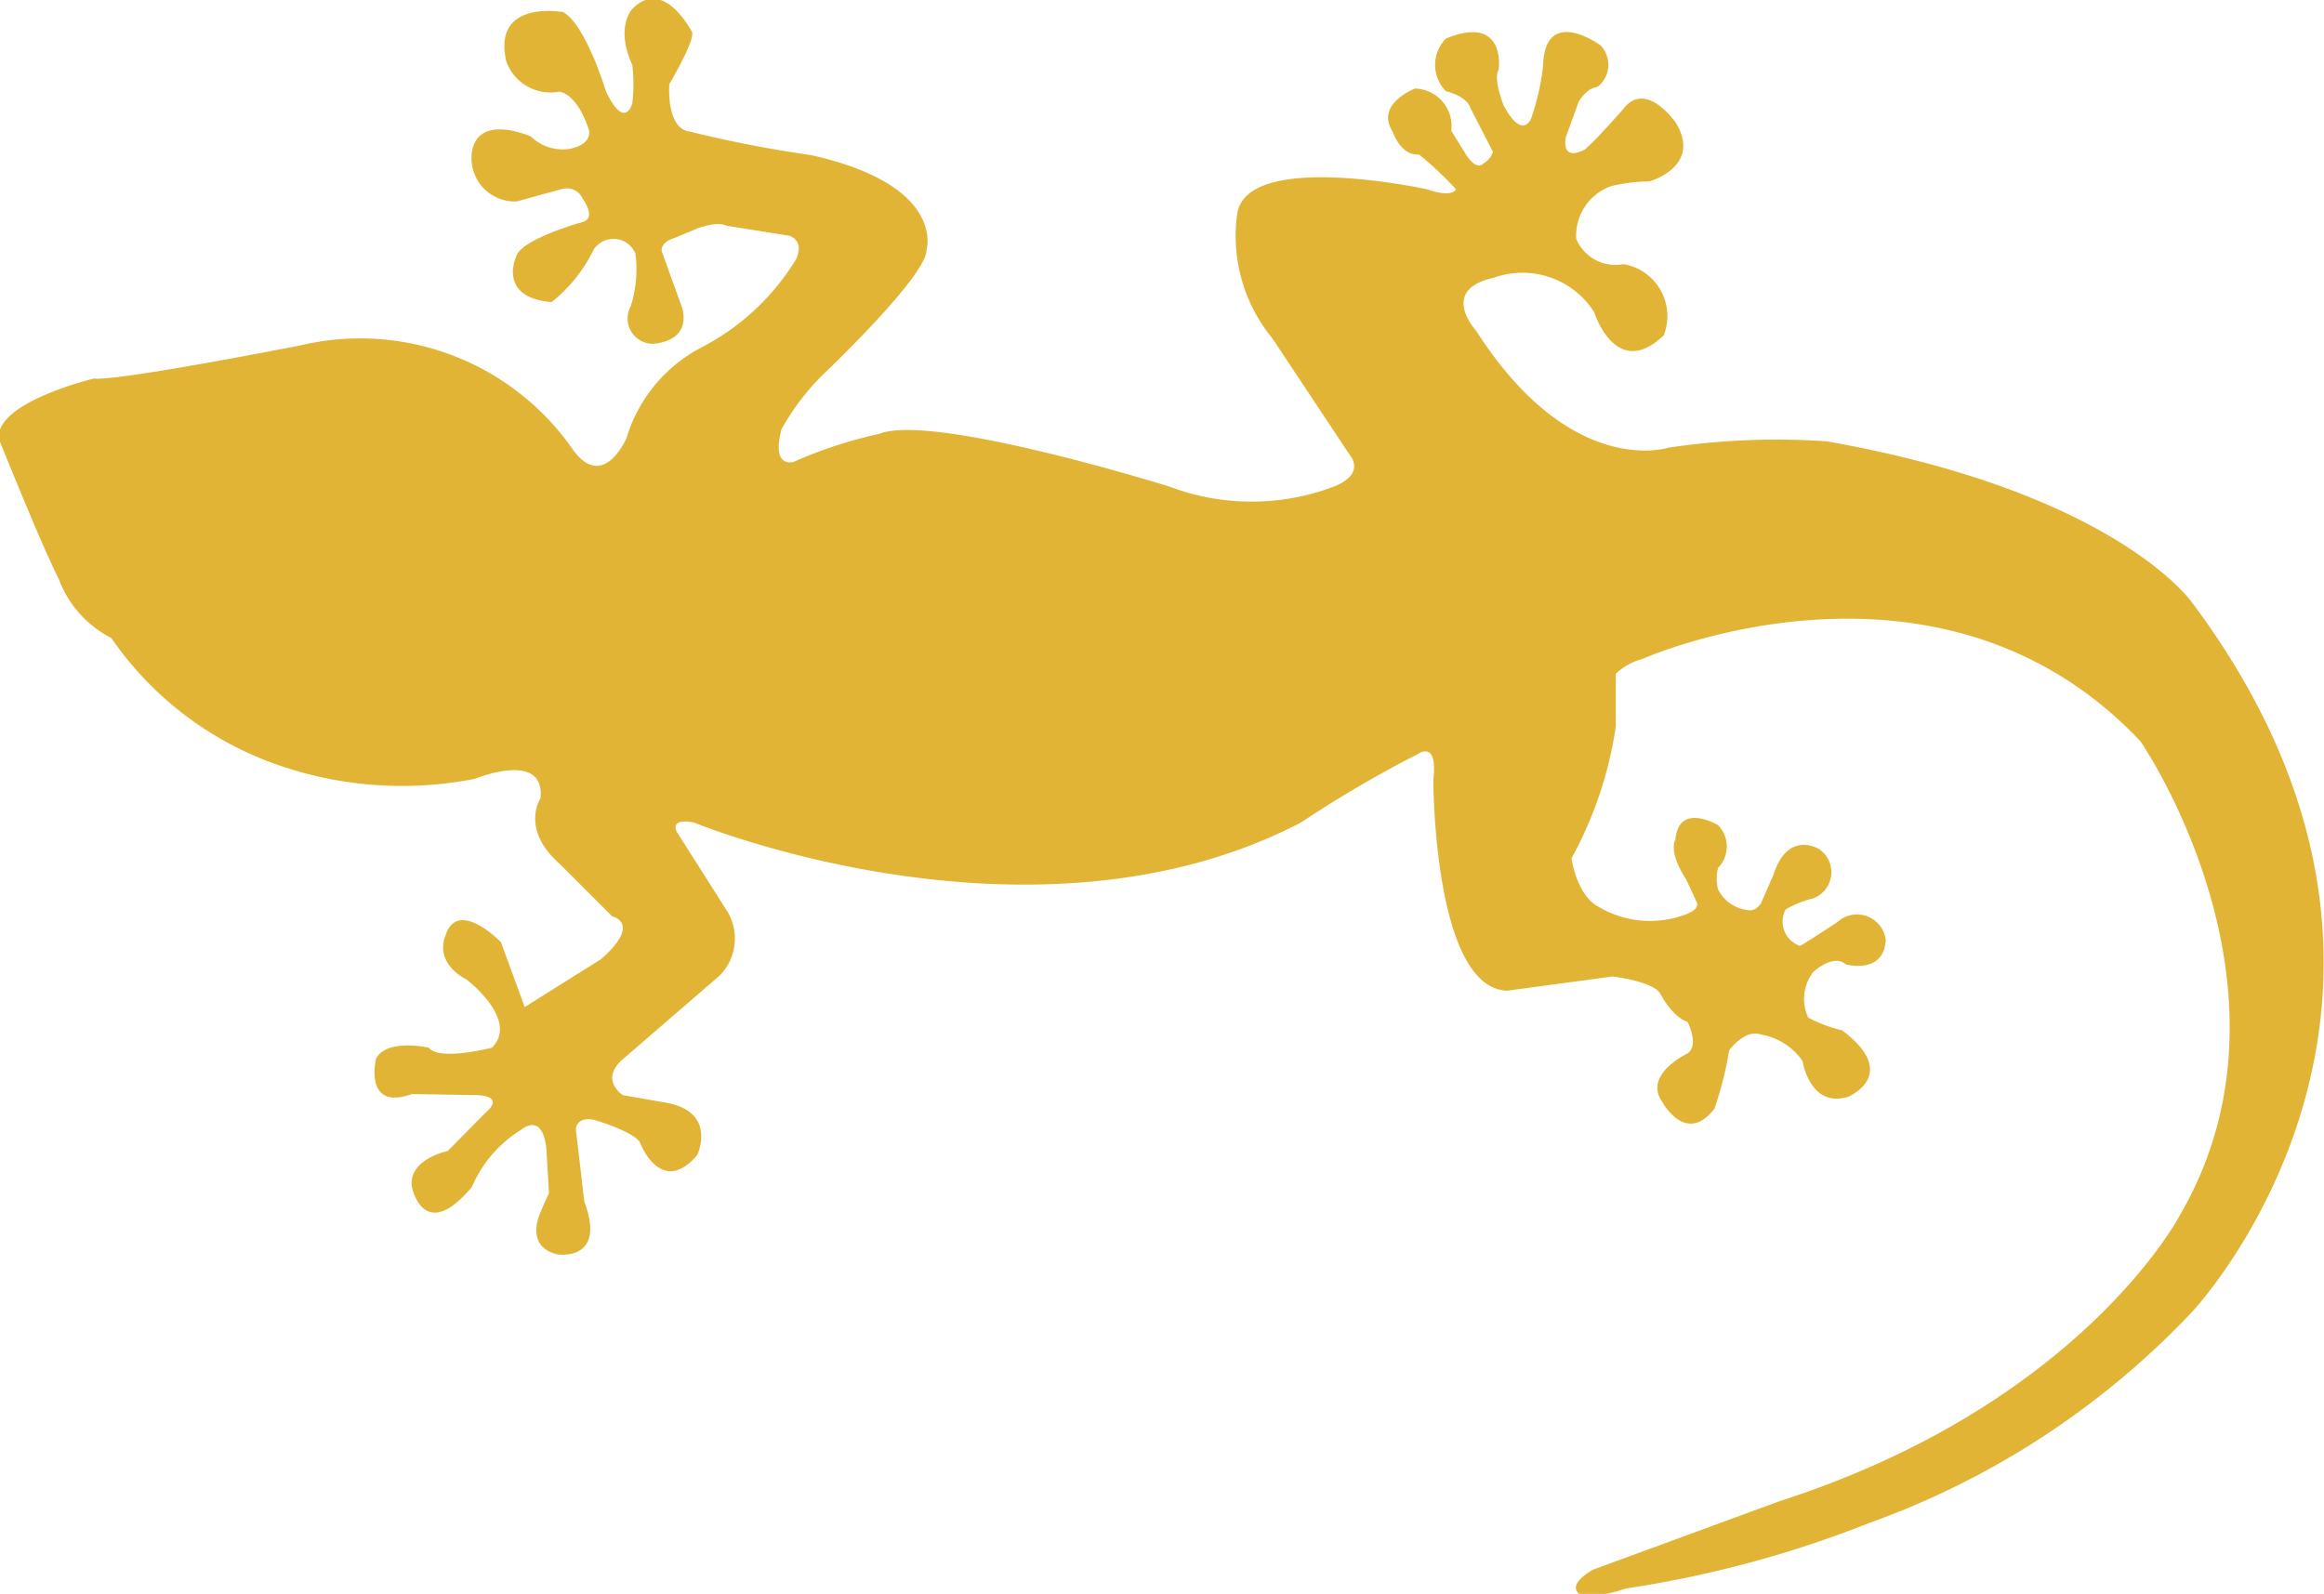 <svg id="Layer_1" data-name="Layer 1" xmlns="http://www.w3.org/2000/svg" viewBox="0 0 44.07 30.23"><defs><style>.cls-1{fill:#e2b436;}</style></defs><path class="cls-1" d="M15.71,28s1.33-.55,1.24.37c0,0-.39.58.36,1.24l1,1s.57.12-.21.81l-1.45.91L16.2,31.1s-.84-.87-1.06-.1c0,0-.22.47.41.81,0,0,1,.76.48,1.29,0,0-1,.26-1.2,0,0,0-.8-.18-1,.21,0,0-.24,1,.68.67L15.74,34s.56,0,.16.34l-.71.72s-.75.15-.68.68c0,0,.22,1.1,1.14,0a2.34,2.34,0,0,1,.93-1.08s.4-.36.48.35l.05.85s-.11.23-.18.41c0,0-.27.61.34.75,0,0,.94.15.51-1l-.16-1.37s0-.25.35-.18c0,0,.82.24.88.46,0,0,.39,1,1.07.21,0,0,.4-.83-.61-1l-.8-.14s-.45-.29,0-.68l1.84-1.59a1,1,0,0,0,.1-1.28L19.53,29s-.14-.26.33-.17c0,0,6.42,2.65,11.51,0a22.18,22.18,0,0,1,2.22-1.3s.38-.28.29.49c0,0,0,3.95,1.4,4l2-.27s.76.09.9.32c0,0,.23.45.52.54,0,0,.23.44,0,.6,0,0-.83.39-.49.9,0,0,.45.86,1,.15a6.64,6.64,0,0,0,.28-1.11s.3-.41.6-.3a1.21,1.21,0,0,1,.79.5s.14.91.87.68c0,0,1-.42-.12-1.26a2.64,2.64,0,0,1-.64-.24.83.83,0,0,1,.1-.87s.38-.35.61-.14c0,0,.72.2.76-.46a.55.55,0,0,0-.92-.34s-.65.43-.71.45a.49.49,0,0,1-.27-.69,1.9,1.9,0,0,1,.52-.21.53.53,0,0,0,.11-.94s-.59-.36-.86.49l-.24.55s-.11.16-.25.12a.72.72,0,0,1-.56-.39.84.84,0,0,1,0-.41.58.58,0,0,0,0-.81s-.75-.45-.81.28c0,0-.15.2.21.76l.19.41s.09.12-.17.23A1.91,1.91,0,0,1,37,30.42s-.37-.16-.5-.91a7.41,7.41,0,0,0,.84-2.5l0-1a1.15,1.15,0,0,1,.5-.28s5.61-2.51,9.45,1.56c0,0,3.25,4.71.74,9,0,0-1.87,3.57-7.58,5.41L36.91,43s-.53.28-.24.48a2,2,0,0,0,.85-.12,21,21,0,0,0,4.64-1.25,15.69,15.69,0,0,0,6.11-4s5.61-5.94,0-13.45c0,0-1.44-2.09-6.93-3.06a13.85,13.85,0,0,0-3,.12s-1.84.61-3.65-2.22c0,0-.71-.77.33-1a1.61,1.61,0,0,1,1.91.65s.41,1.31,1.32.44a1,1,0,0,0-.76-1.35.81.81,0,0,1-.9-.48,1,1,0,0,1,.66-1,3.36,3.36,0,0,1,.73-.09s1-.28.5-1.11c0,0-.57-.83-1-.26,0,0-.48.55-.72.76,0,0-.44.27-.37-.22l.25-.69s.15-.25.35-.27a.53.53,0,0,0,.06-.79s-1.06-.78-1.09.4a4.56,4.56,0,0,1-.23,1s-.17.4-.52-.27c0,0-.2-.5-.09-.67,0,0,.15-1.06-1-.59a.71.71,0,0,0,0,1s.39.09.46.31l.43.84a.38.38,0,0,1-.18.22s-.12.16-.33-.17l-.28-.45a.71.71,0,0,0-.69-.8s-.76.29-.42.82c0,0,.15.46.5.43a6.7,6.7,0,0,1,.7.66s-.06.17-.55,0c0,0-3.42-.75-3.6.47a3.06,3.06,0,0,0,.67,2.36l1.48,2.23s.29.34-.32.58a4.4,4.4,0,0,1-3.11,0s-4.51-1.41-5.51-1a8.27,8.27,0,0,0-1.62.53s-.43.14-.23-.62a4.63,4.63,0,0,1,.75-1s2-1.89,2-2.4c0,0,.38-1.23-2.2-1.8a22.8,22.8,0,0,1-2.31-.45s-.4,0-.37-.89c0,0,.51-.86.43-1s-.57-1-1.13-.43c0,0-.33.34,0,1.06a3.07,3.07,0,0,1,0,.73s-.14.53-.5-.23c0,0-.38-1.26-.81-1.5,0,0-1.35-.25-1.08.93a.89.89,0,0,0,1,.58s.33,0,.57.73c0,0,.07.26-.35.35a.86.86,0,0,1-.75-.23s-1-.45-1.12.29a.82.82,0,0,0,.85.94l.84-.23a.33.33,0,0,1,.41.18s.27.36,0,.44c0,0-1.16.32-1.26.65,0,0-.37.78.67.87a2.9,2.9,0,0,0,.8-1,.45.45,0,0,1,.79.08,2.32,2.32,0,0,1-.09,1,.48.48,0,0,0,.4.71s.74,0,.58-.67L19.25,18s-.05-.17.25-.26l.43-.18s.37-.14.54-.05l1.19.19s.3.07.14.44A4.55,4.55,0,0,1,20,19.82a2.87,2.87,0,0,0-1.42,1.72s-.43,1-1,.24a4.91,4.91,0,0,0-5.18-2s-3.45.68-3.92.63c0,0-1.89.45-1.8,1.15,0,0,.84,2.09,1.13,2.64a2.07,2.07,0,0,0,1,1.13,6.38,6.38,0,0,0,3,2.35A7.14,7.14,0,0,0,15.71,28Z" transform="translate(-6.7 -13.23)"/></svg>